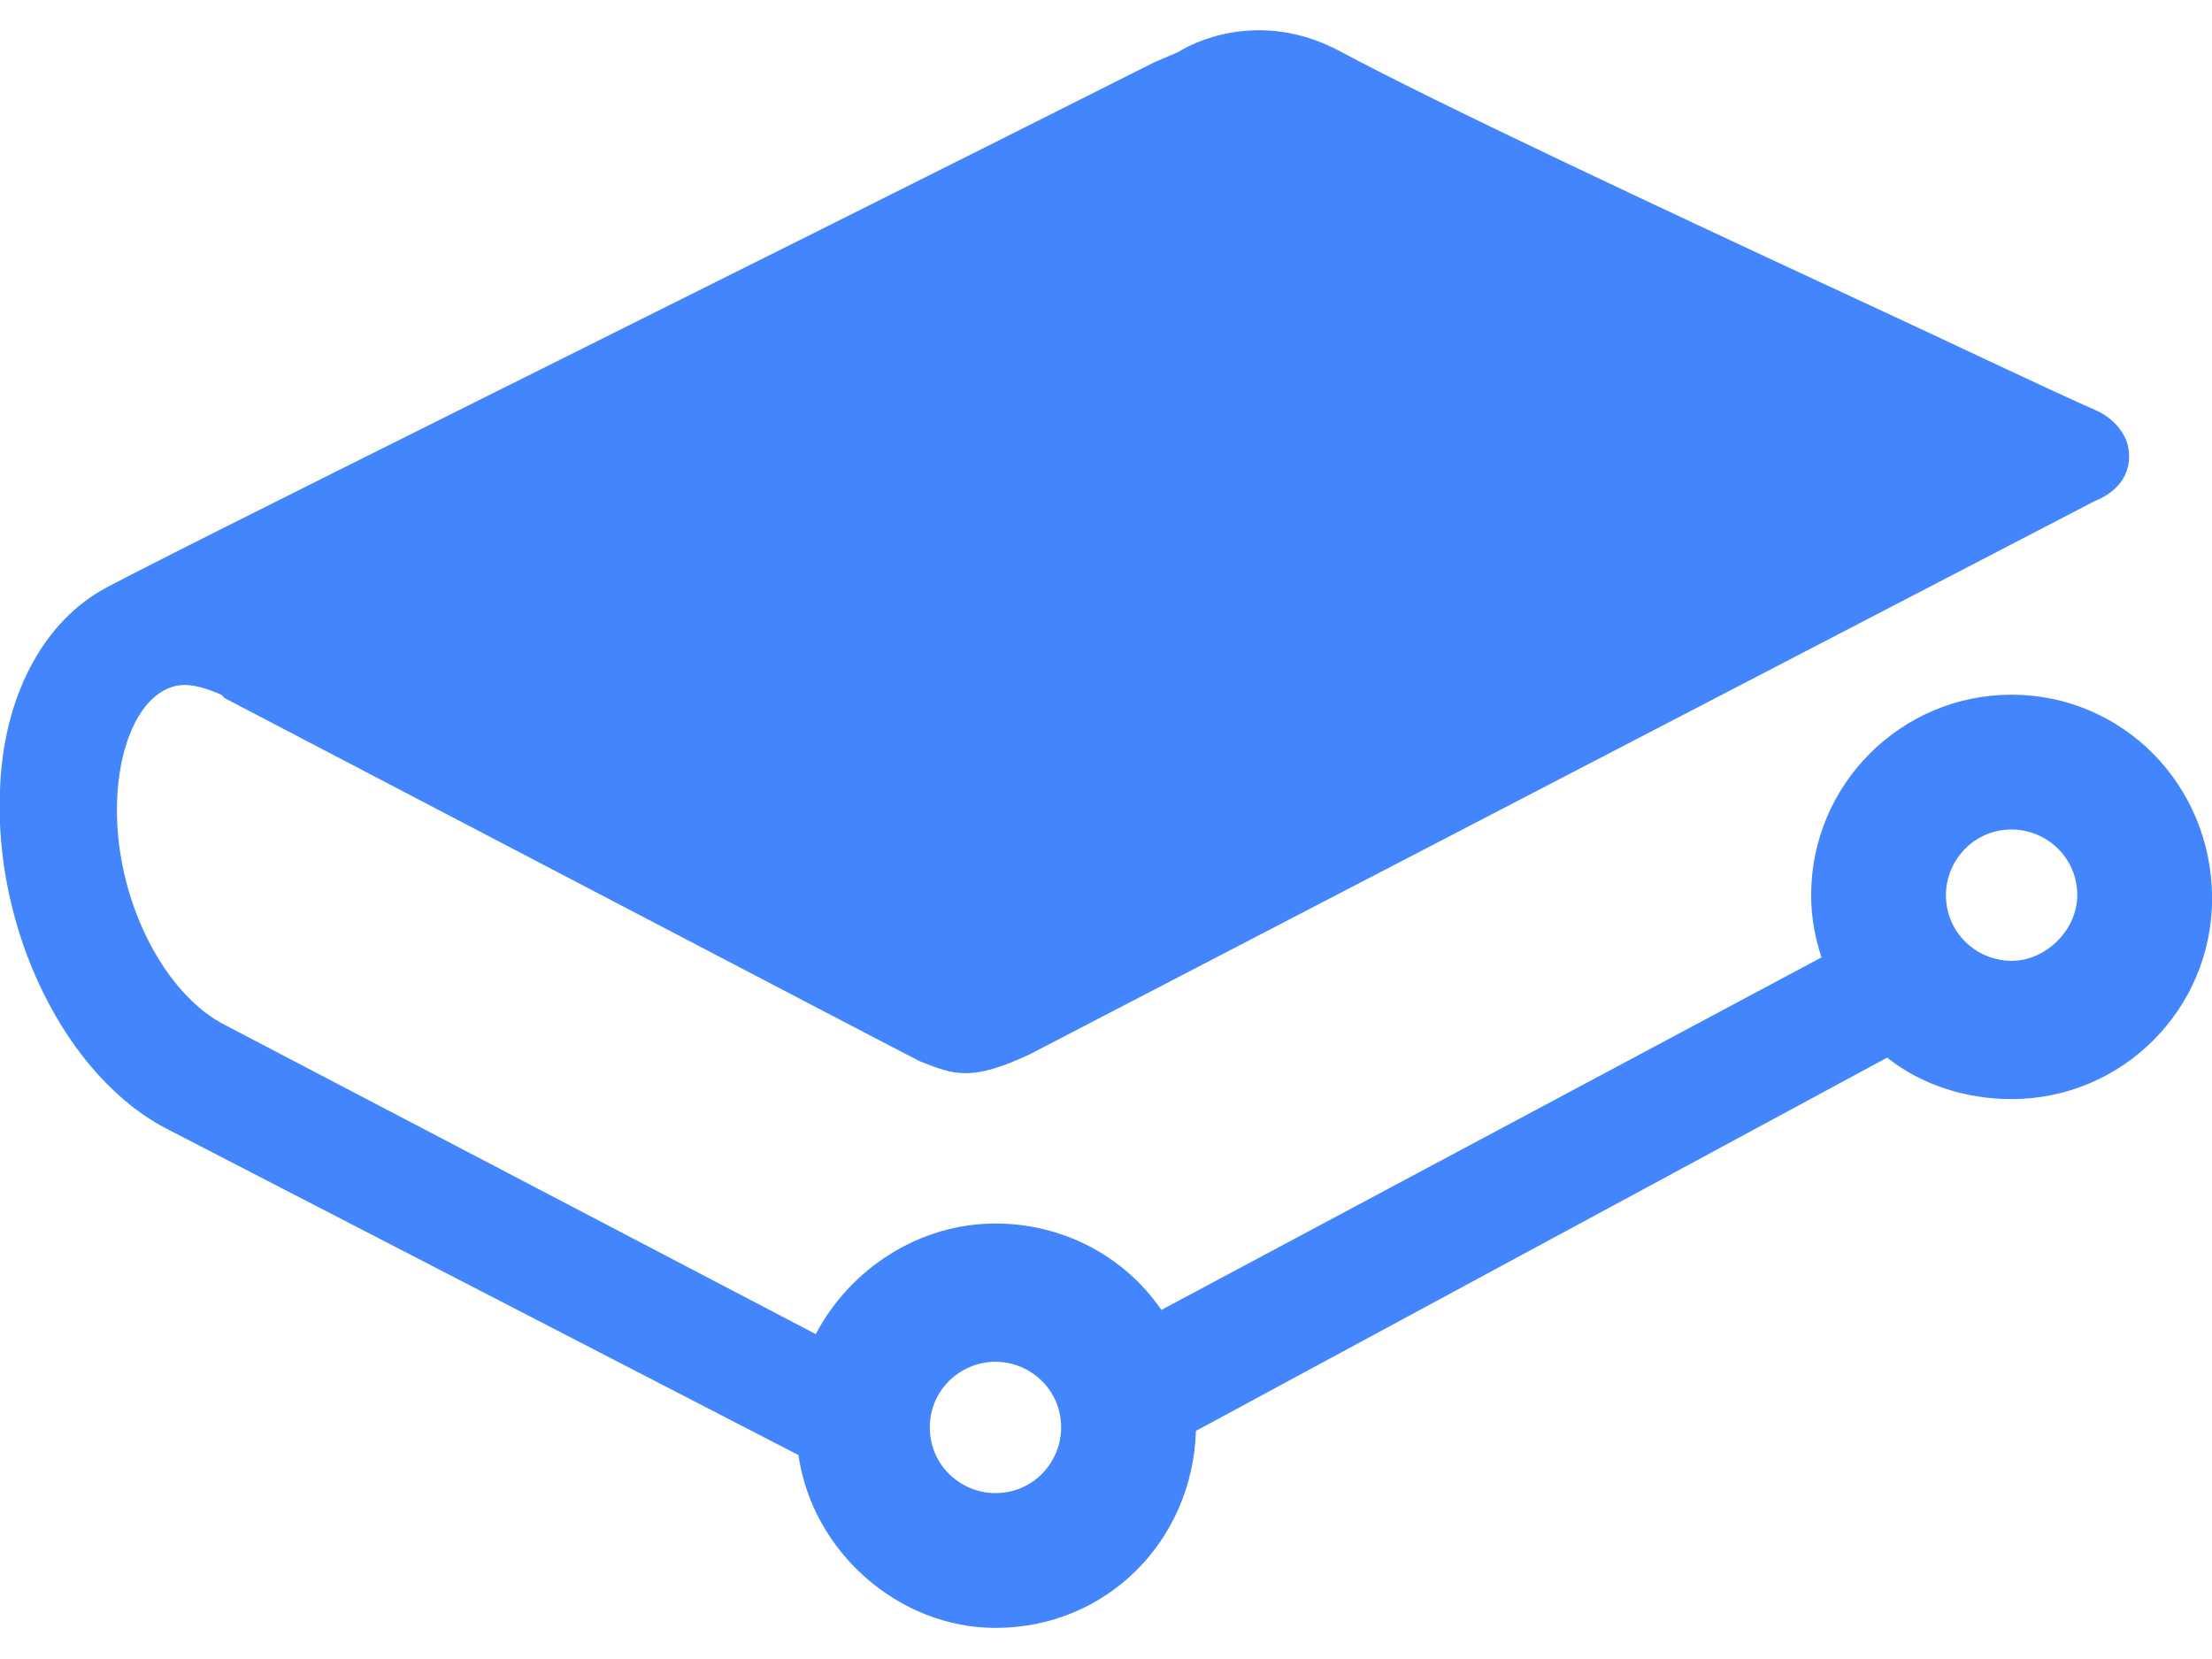 <svg width="32" height="24" viewBox="0 0 32 24" fill="none" xmlns="http://www.w3.org/2000/svg">
<path d="M14.401 19.7C14.901 19.7 15.351 20.1 15.351 20.65C15.351 21.15 14.951 21.6 14.401 21.6C13.901 21.6 13.451 21.2 13.451 20.65C13.451 20.1 13.901 19.7 14.401 19.7ZM29.101 13.9C28.601 13.9 28.151 13.5 28.151 12.95C28.151 12.45 28.551 12 29.101 12C29.601 12 30.051 12.4 30.051 12.95C30.051 13.45 29.601 13.9 29.101 13.9ZM29.101 10.05C27.501 10.05 26.201 11.35 26.201 12.95C26.201 13.25 26.251 13.55 26.351 13.85L16.801 18.95C16.251 18.15 15.351 17.7 14.401 17.7C13.301 17.7 12.301 18.35 11.801 19.3L3.201 14.8C2.301 14.3 1.601 12.85 1.701 11.45C1.751 10.75 2.001 10.2 2.351 10C2.601 9.85 2.851 9.9 3.201 10.05L3.251 10.1C5.551 11.3 13.001 15.2 13.301 15.35C13.801 15.55 14.051 15.65 14.901 15.25L30.301 7.25C30.551 7.15 30.801 6.95 30.801 6.6C30.801 6.15 30.351 5.95 30.351 5.95C29.451 5.55 28.101 4.9 26.801 4.3C24.001 3 20.801 1.5 19.401 0.75C18.201 0.1 17.201 0.65 17.051 0.75L16.701 0.9C10.351 4.1 1.951 8.25 1.451 8.55C0.601 9.05 0.051 10.1 0.001 11.4C-0.099 13.45 0.951 15.6 2.451 16.35L11.551 21.05C11.751 22.45 13.001 23.55 14.401 23.55C16.001 23.55 17.251 22.3 17.301 20.7L27.301 15.3C27.801 15.7 28.451 15.9 29.101 15.9C30.701 15.9 32.001 14.6 32.001 13C32.001 11.35 30.701 10.05 29.101 10.05Z" fill="#4285FD"/>
</svg>

